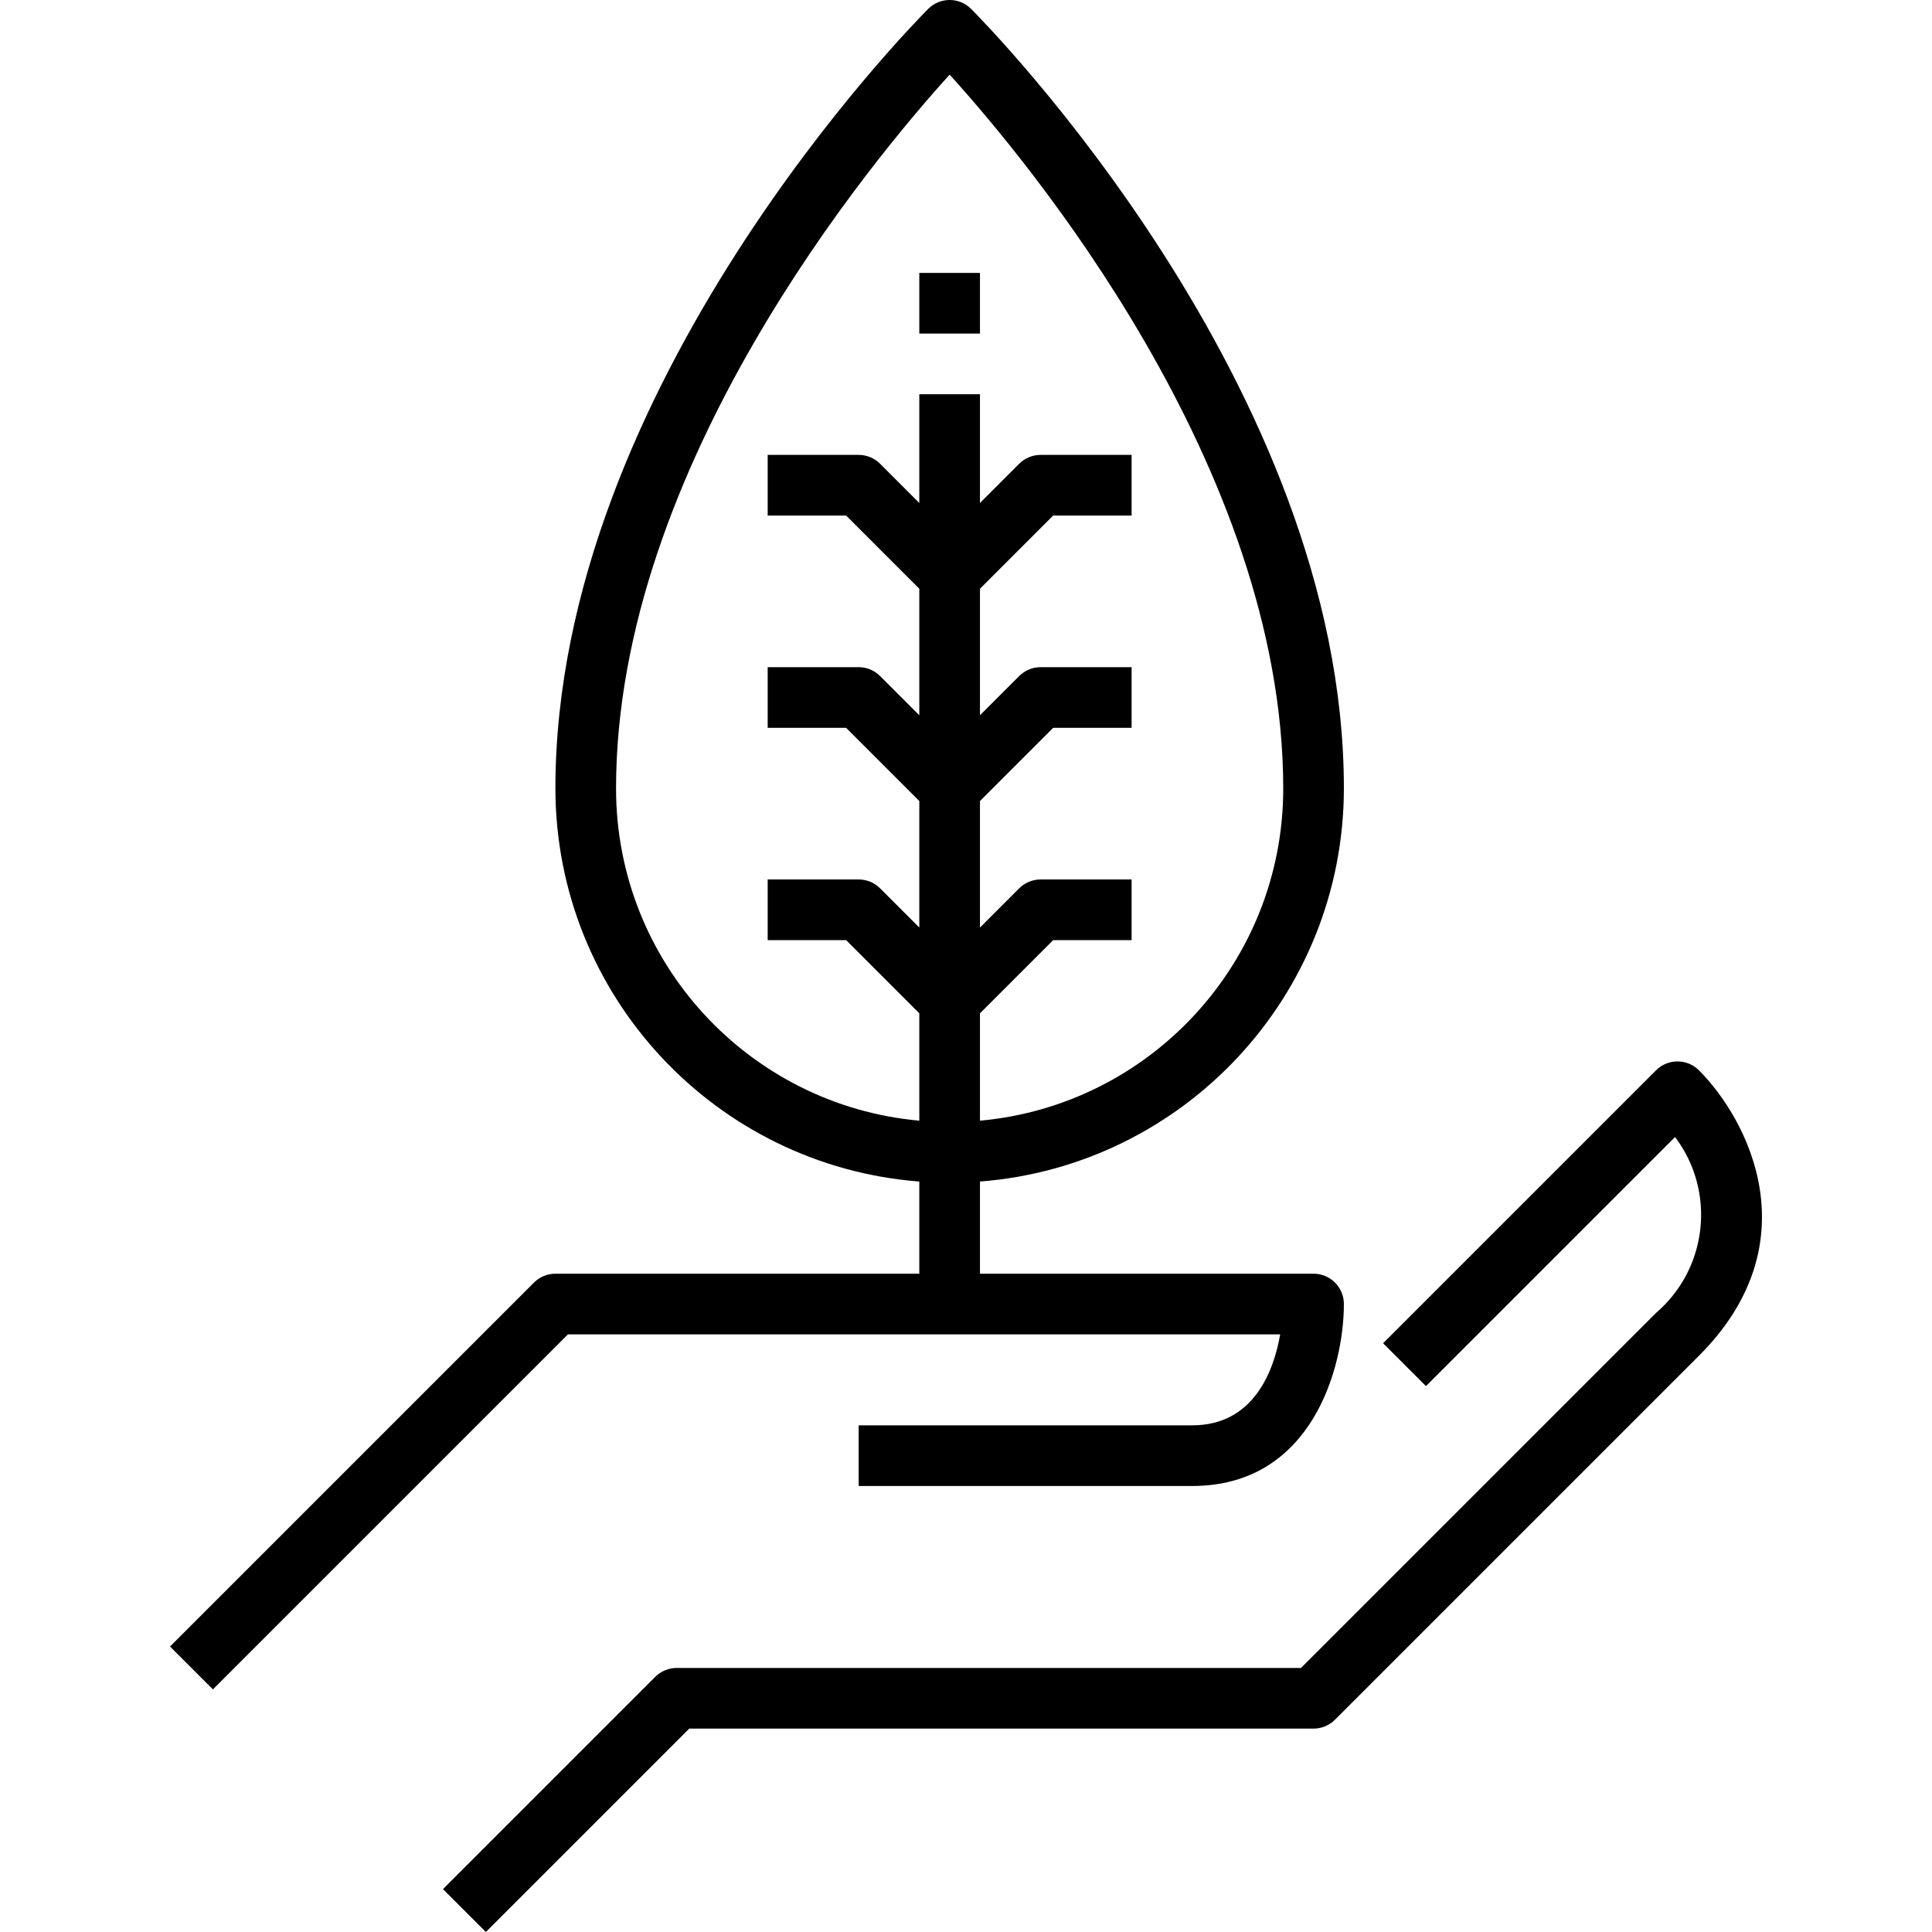 <?xml version="1.0" encoding="iso-8859-1"?>
<!-- Generator: Adobe Illustrator 19.0.0, SVG Export Plug-In . SVG Version: 6.00 Build 0)  -->
<svg version="1.1" id="Capa_1" xmlns="http://www.w3.org/2000/svg" xmlns:xlink="http://www.w3.org/1999/xlink" x="0px" y="0px"
	 viewBox="0 0 509.654 509.654" style="enable-background:new 0 0 509.654 509.654;" xml:space="preserve">
<g>
	<g>
		<path d="M346.512,335.998h-88v-24.312c53.671-4.141,95.937-48.97,96-103.688c0-106.096-94.328-201.6-98.344-205.656
			c-3.124-3.123-8.188-3.123-11.312,0c-4.016,4.056-98.344,99.56-98.344,205.656c0.063,54.718,42.329,99.547,96,103.688v24.312h-96
			c-2.122,0-4.156,0.844-5.656,2.344l-96,96l11.312,11.312l93.656-93.656h187.888c-1.664,9.496-6.888,24-23.2,24h-88v16h88
			c31.64,0,40-31.4,40-48C354.512,339.58,350.93,335.998,346.512,335.998z M242.512,132.686l-10.344-10.344
			c-1.5-1.5-3.534-2.344-5.656-2.344h-24v16H223.2l19.312,19.312v33.376l-10.344-10.344c-1.5-1.5-3.534-2.344-5.656-2.344h-24v16
			H223.2l19.312,19.312v33.376l-10.344-10.344c-1.5-1.5-3.534-2.344-5.656-2.344h-24v16H223.2l19.312,19.312v28.322
			c-44.851-4.042-80-41.73-80-87.634c0-84.952,67.728-165.968,88-188.304c20.272,22.336,88,103.352,88,188.304
			c0,45.904-35.149,83.591-80,87.634V267.31l19.312-19.312h20.688v-16h-24c-2.122,0-4.156,0.844-5.656,2.344l-10.344,10.344V211.31
			l19.312-19.312h20.688v-16h-24c-2.122,0-4.156,0.844-5.656,2.344l-10.344,10.344V155.31l19.312-19.312h20.688v-16h-24
			c-2.122,0-4.156,0.844-5.656,2.344l-10.344,10.344v-28.688h-16V132.686z"/>
	</g>
</g>
<g>
	<g>
		<path d="M448.168,282.342c-3.124-3.123-8.188-3.123-11.312,0l-72,72l11.312,11.312l65.712-65.712
			c10.828,14.37,8.629,34.68-5.024,46.4L343.2,439.998H178.512c-2.122,0-4.156,0.844-5.656,2.344l-56,56l11.312,11.312
			l53.656-53.656h164.688c2.122,0,4.156-0.844,5.656-2.344l96-96C477.96,327.862,461.192,295.366,448.168,282.342z"/>
	</g>
</g>
<g>
	<g>
		<rect x="242.51" y="71.998" width="16" height="16"/>
	</g>
</g>
<g>
</g>
<g>
</g>
<g>
</g>
<g>
</g>
<g>
</g>
<g>
</g>
<g>
</g>
<g>
</g>
<g>
</g>
<g>
</g>
<g>
</g>
<g>
</g>
<g>
</g>
<g>
</g>
<g>
</g>
</svg>
